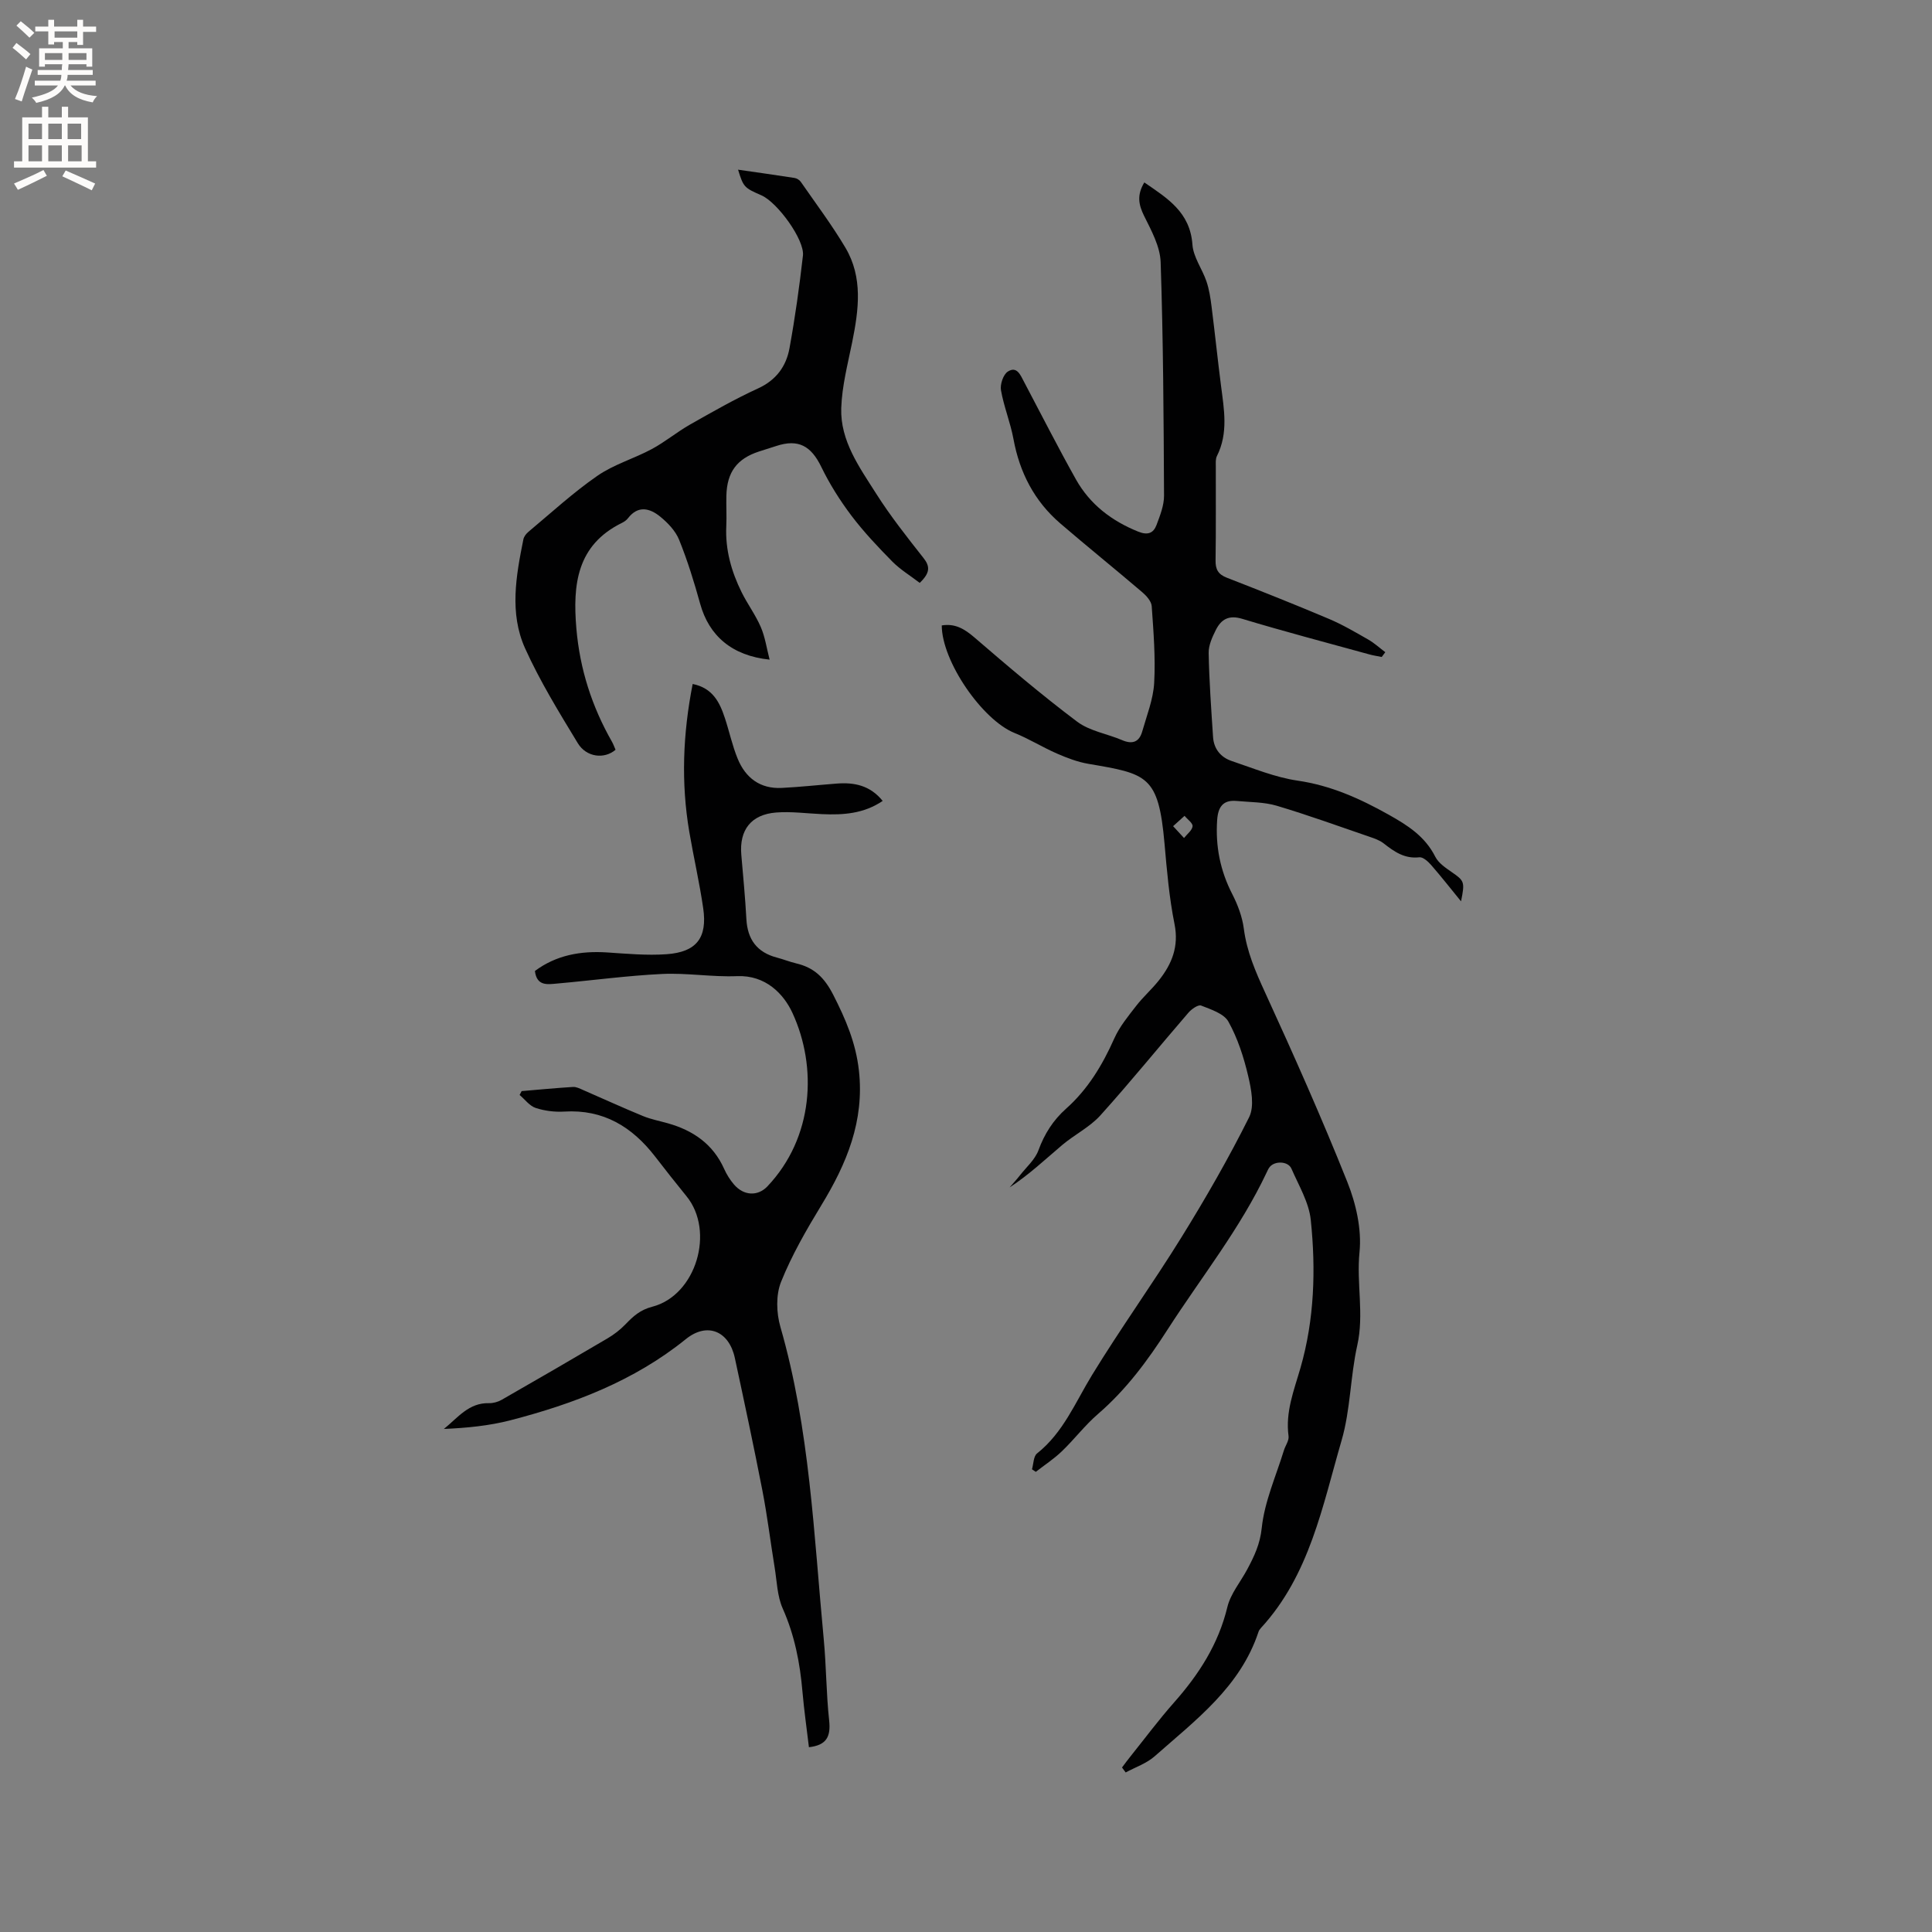 <svg enable-background="new 0 0 400 400" viewBox="0 0 400 400" xmlns="http://www.w3.org/2000/svg"><rect x="0" y="0" width="400" height="400" fill="#808080" stroke="none"/><g fill="#010102"><path d="m213.66 304.2c.33-1.12.3-2.69 1.05-3.28 5.44-4.32 7.93-10.59 11.4-16.26 5.91-9.66 12.55-18.88 18.51-28.51 5-8.08 9.76-16.35 14-24.85 1.13-2.27.45-5.78-.2-8.54-.91-3.87-2.17-7.79-4.09-11.24-.93-1.67-3.6-2.52-5.65-3.33-.61-.24-2 .74-2.64 1.49-6.1 7.06-11.97 14.32-18.22 21.25-2.2 2.43-5.35 3.98-7.9 6.13-3.53 2.99-6.89 6.17-10.89 8.78.73-.85 1.49-1.67 2.18-2.55 1.32-1.68 3.09-3.22 3.79-5.14 1.24-3.39 3.05-6.23 5.71-8.6 4.53-4.03 7.54-9.05 9.99-14.55 1.09-2.44 2.88-4.61 4.54-6.75 1.42-1.84 3.2-3.4 4.65-5.22 2.73-3.42 4.22-7.05 3.28-11.72-1.1-5.47-1.58-11.09-2.07-16.67-1.25-14.14-3.59-14.42-15.78-16.5-2.21-.38-4.39-1.21-6.46-2.11-2.99-1.3-5.79-3.06-8.8-4.27-6.69-2.7-15.06-14.83-15.08-22.27 2.71-.45 4.66.68 6.71 2.44 6.97 6 13.98 11.97 21.33 17.49 2.6 1.95 6.23 2.5 9.33 3.83 2.13.91 3.52.35 4.13-1.79.95-3.34 2.29-6.69 2.48-10.08.29-5.27-.14-10.6-.51-15.88-.07-1.01-1.09-2.15-1.96-2.89-5.62-4.8-11.39-9.44-16.99-14.26-5.34-4.6-8.39-10.5-9.67-17.44-.63-3.42-1.99-6.7-2.59-10.12-.21-1.21.47-3.25 1.42-3.86 1.89-1.21 2.62.74 3.37 2.15 3.56 6.74 7.01 13.54 10.74 20.19 2.9 5.16 7.38 8.58 12.89 10.8 1.99.8 3.15.31 3.79-1.39.73-1.95 1.56-4.04 1.55-6.07-.08-16.11-.16-32.23-.7-48.33-.11-3.25-1.92-6.55-3.43-9.59-1.14-2.32-1.53-4.3.05-6.92 4.78 3.29 9.48 6.14 9.96 12.87.18 2.6 2.03 5.04 2.91 7.63.56 1.66.83 3.44 1.05 5.19.69 5.44 1.25 10.89 1.95 16.33.63 4.94 1.56 9.86-.84 14.63-.31.61-.23 1.45-.23 2.19-.02 6.47.05 12.94-.05 19.41-.03 1.84.52 2.88 2.31 3.58 7.1 2.76 14.18 5.58 21.2 8.55 2.81 1.19 5.47 2.76 8.13 4.28 1.25.72 2.34 1.73 3.5 2.6-.25.33-.49.66-.74.99-.86-.18-1.74-.3-2.59-.54-8.78-2.42-17.59-4.73-26.3-7.36-2.78-.84-4.34.11-5.44 2.28-.75 1.49-1.53 3.2-1.5 4.79.11 5.8.53 11.61.91 17.4.16 2.46 1.59 4.21 3.86 4.97 4.5 1.51 8.99 3.38 13.63 4.06 6.88 1 12.89 3.7 18.85 7.04 3.96 2.22 7.54 4.49 9.67 8.72.66 1.31 2.14 2.3 3.42 3.19 2.59 1.8 2.74 1.99 1.91 6.04-2.21-2.71-4.13-5.16-6.17-7.5-.64-.73-1.69-1.7-2.45-1.62-3.08.36-5.23-1.18-7.43-2.9-.81-.63-1.86-.99-2.85-1.33-6.41-2.2-12.78-4.51-19.26-6.44-2.63-.78-5.52-.73-8.3-.99-2.85-.26-3.85 1.28-4.03 3.95-.37 5.43.63 10.48 3.13 15.34 1.14 2.22 2.07 4.7 2.39 7.15.61 4.72 2.41 8.87 4.37 13.14 5.95 12.97 11.76 26.03 17.05 39.28 1.81 4.52 3.01 9.83 2.53 14.58-.65 6.45.98 12.83-.46 19.26-1.45 6.49-1.4 13.36-3.25 19.7-3.96 13.58-6.6 27.86-16.71 38.84-.21.23-.41.51-.5.81-3.77 11.4-13.03 18.26-21.48 25.73-1.68 1.49-3.99 2.26-6.01 3.36-.25-.34-.51-.68-.76-1.03.6-.79 1.18-1.6 1.81-2.37 2.98-3.72 5.84-7.56 9-11.13 5.12-5.79 9.15-12.04 11-19.71.67-2.78 2.74-5.22 4.13-7.83 1.43-2.69 2.64-5.19 2.99-8.55.57-5.46 2.95-10.73 4.59-16.07.31-1 1.09-2.03.96-2.95-.68-5.02 1.13-9.47 2.48-14.16 2.87-9.98 3.19-20.33 2.12-30.6-.38-3.64-2.49-7.13-4-10.61-.68-1.56-3.41-1.67-4.5-.35-.26.32-.44.72-.62 1.11-5.5 11.67-13.55 21.71-20.48 32.48-4.17 6.49-8.59 12.49-14.43 17.53-2.72 2.34-4.92 5.27-7.52 7.76-1.64 1.57-3.58 2.84-5.38 4.24-.28-.18-.54-.35-.79-.53zm29.22-133.15c.93 1.01 1.6 1.73 2.26 2.45.63-.81 1.67-1.57 1.77-2.43.07-.65-1.06-1.43-1.66-2.16-.71.63-1.41 1.27-2.37 2.14z"/><path d="m167.48 361.74c-.47-3.94-1.01-7.71-1.34-11.5-.51-5.94-1.62-11.67-4.08-17.2-1.16-2.6-1.21-5.7-1.69-8.59-.87-5.31-1.51-10.66-2.54-15.93-1.78-9.15-3.73-18.26-5.69-27.37-1.2-5.57-5.71-7.48-10.13-3.91-10.73 8.67-23.22 13.41-36.32 16.81-4.44 1.15-9.06 1.59-13.79 1.8 2.88-2.32 5.15-5.45 9.33-5.34.87.02 1.86-.25 2.63-.69 7.34-4.2 14.65-8.44 21.93-12.73 1.34-.79 2.62-1.78 3.7-2.9 1.6-1.66 3.02-2.99 5.57-3.65 9.09-2.37 12.99-15.65 7.06-22.89-2.21-2.71-4.37-5.46-6.51-8.23-4.76-6.15-10.7-9.77-18.78-9.28-1.96.12-4.06-.14-5.92-.75-1.27-.42-2.23-1.76-3.33-2.69.14-.27.28-.53.42-.8 3.55-.3 7.09-.64 10.64-.86.67-.04 1.39.33 2.05.62 4.14 1.8 8.24 3.68 12.42 5.4 1.65.68 3.45 1.02 5.18 1.51 5.23 1.48 9.34 4.31 11.64 9.44.51 1.15 1.21 2.26 2.03 3.22 2.01 2.36 4.93 2.49 6.92.4 9.6-10.13 10.35-24.71 5.2-35.89-1.83-3.98-5.58-7.88-11.47-7.64-5.17.21-10.39-.7-15.55-.45-7.25.35-14.46 1.34-21.7 1.98-1.96.17-4.23.61-4.61-2.6 4.4-3.28 9.45-4.19 14.91-3.84 4.11.27 8.26.66 12.35.37 6.2-.44 8.47-3.4 7.58-9.53-.77-5.3-1.98-10.53-2.88-15.81-1.72-10.14-1.34-20.23.7-30.61 4.15.84 5.59 3.79 6.66 7.03.93 2.8 1.54 5.73 2.66 8.45 1.63 3.97 4.66 6.27 9.13 6.04 3.8-.19 7.59-.61 11.39-.9 3.62-.28 6.89.37 9.5 3.59-3.94 2.67-8.19 2.93-12.54 2.74-3.17-.14-6.36-.58-9.5-.34-5.21.4-7.67 3.62-7.23 8.75.38 4.44.81 8.87 1.05 13.31.23 4.23 2.2 6.9 6.33 7.98 1.33.35 2.62.87 3.95 1.19 3.71.87 5.85 2.89 7.71 6.53 2.58 5.06 4.67 9.93 5.31 15.67 1.16 10.45-2.53 19.26-7.76 27.85-3.11 5.12-6.15 10.38-8.37 15.92-1.08 2.71-.96 6.41-.13 9.29 6.1 21.16 6.92 43.02 8.98 64.71.53 5.59.51 11.24 1.12 16.81.35 3.29-.52 5.1-4.19 5.51z"/><path d="m190.42 120.68c-1.94-1.49-4.01-2.74-5.66-4.4-2.97-3.02-5.91-6.12-8.46-9.49-2.39-3.16-4.54-6.58-6.27-10.14-2.11-4.34-4.74-5.81-9.29-4.32-1.21.4-2.42.76-3.63 1.16-4.52 1.48-6.59 4.25-6.72 9.09-.06 2.12.08 4.24-.02 6.35-.23 4.87 1.05 9.38 3.17 13.68 1.22 2.46 2.9 4.71 3.98 7.23.88 2.04 1.2 4.33 1.82 6.73-7.8-.8-12.55-4.94-14.38-11.57-1.24-4.48-2.62-8.95-4.36-13.25-.75-1.85-2.35-3.52-3.94-4.81-2.11-1.71-4.54-2.37-6.63.34-.31.41-.78.74-1.25.97-9.38 4.61-10.22 12.8-9.45 21.87.72 8.4 3.21 16.15 7.36 23.43.31.54.51 1.14.75 1.68-2.29 1.98-6.03 1.59-7.82-1.37-3.89-6.41-7.85-12.85-10.92-19.66-3.26-7.25-1.86-14.99-.34-22.53.11-.57.57-1.16 1.03-1.55 4.71-3.93 9.25-8.12 14.28-11.6 3.4-2.36 7.58-3.56 11.27-5.54 2.77-1.49 5.22-3.55 7.96-5.1 4.6-2.61 9.22-5.25 14.02-7.45 3.79-1.73 5.86-4.59 6.54-8.36 1.16-6.35 2.05-12.75 2.78-19.16.37-3.25-5.29-11.04-8.62-12.48-3.54-1.54-3.71-1.71-4.81-5.3 4 .58 7.84 1.11 11.67 1.71.47.07 1.04.41 1.31.8 3.13 4.52 6.45 8.93 9.25 13.65 3.65 6.16 2.75 12.83 1.41 19.49-.92 4.55-2.13 9.13-2.28 13.73-.21 6.77 3.77 12.24 7.21 17.66 2.94 4.64 6.38 8.99 9.79 13.32 1.43 1.78 1.41 3.12-.75 5.19z"/></g><path d="m2.6 9.9.8-1c.9.7 1.9 1.4 2.9 2.3l-.9 1.1c-1.1-1-2-1.8-2.8-2.4zm.5 10.6c.9-2.1 1.6-4.3 2.3-6.7.4.2.8.4 1.3.6-.7 2.1-1.5 4.3-2.2 6.6zm.3-15.2.9-.9c1 .8 2 1.6 2.8 2.4l-1 1c-.9-.9-1.8-1.7-2.7-2.5zm12.6-1.2h1.2v1.4h2.7v1.1h-2.7v2.7h-1.2v-.6h-1.8v1.3h4.9v3.8h-1.2v-.5h-3.7c0 .4-.1.9-.1 1.2h5.1v1h-5.2c0 .5-.1.9-.2 1.2h6v1h-5.2c1.1 1.3 2.9 2 5.5 2.2-.4.4-.7.8-.9 1.3-2.9-.5-4.8-1.6-5.7-3.5h-.1c-.8 1.7-2.7 2.9-5.9 3.6-.2-.4-.6-.8-.9-1.1 2.8-.6 4.6-1.4 5.4-2.5h-4.8v-1h5.3c.1-.3.2-.7.2-1.2h-4.9v-1h5c0-.4 0-.8.1-1.2h-3.6v.5h-1.2v-3.8h4.9v-1.3h-1.8v.5h-1.2v-2.7h-2.7v-1h2.7v-1.4h1.2v1.4h4.8zm-6.7 8.3h3.6c0-.4 0-.9 0-1.4h-3.6zm1.9-4.6h4.8v-1.3h-4.7v1.3zm6.7 3.2h-3.7v1.4h3.7z" fill="#fcfbfa"/><path d="m8.7 22.1h1.3v2.2h2.8v-2.2h1.3v2.2h4.1v9.1h1.7v1.3h-17v-1.3h1.7v-9.1h4.1zm.3 13.1.7 1.2c-1.8.9-3.8 1.9-6 2.9-.2-.4-.5-.8-.8-1.3 2.3-1 4.4-1.9 6.1-2.8zm-3.1-6.4h2.8v-3.2h-2.8zm0 4.6h2.8v-3.3h-2.8zm4.1-4.6h2.8v-3.2h-2.8zm0 4.6h2.8v-3.3h-2.8zm3.6 1.9c2.1.9 4.1 1.8 6.1 2.7l-.7 1.4c-2.2-1.1-4.2-2-6.1-2.9zm3.2-9.7h-2.8v3.2h2.8zm-2.7 7.8h2.8v-3.3h-2.8z" fill="#fcfbfa"/></svg>